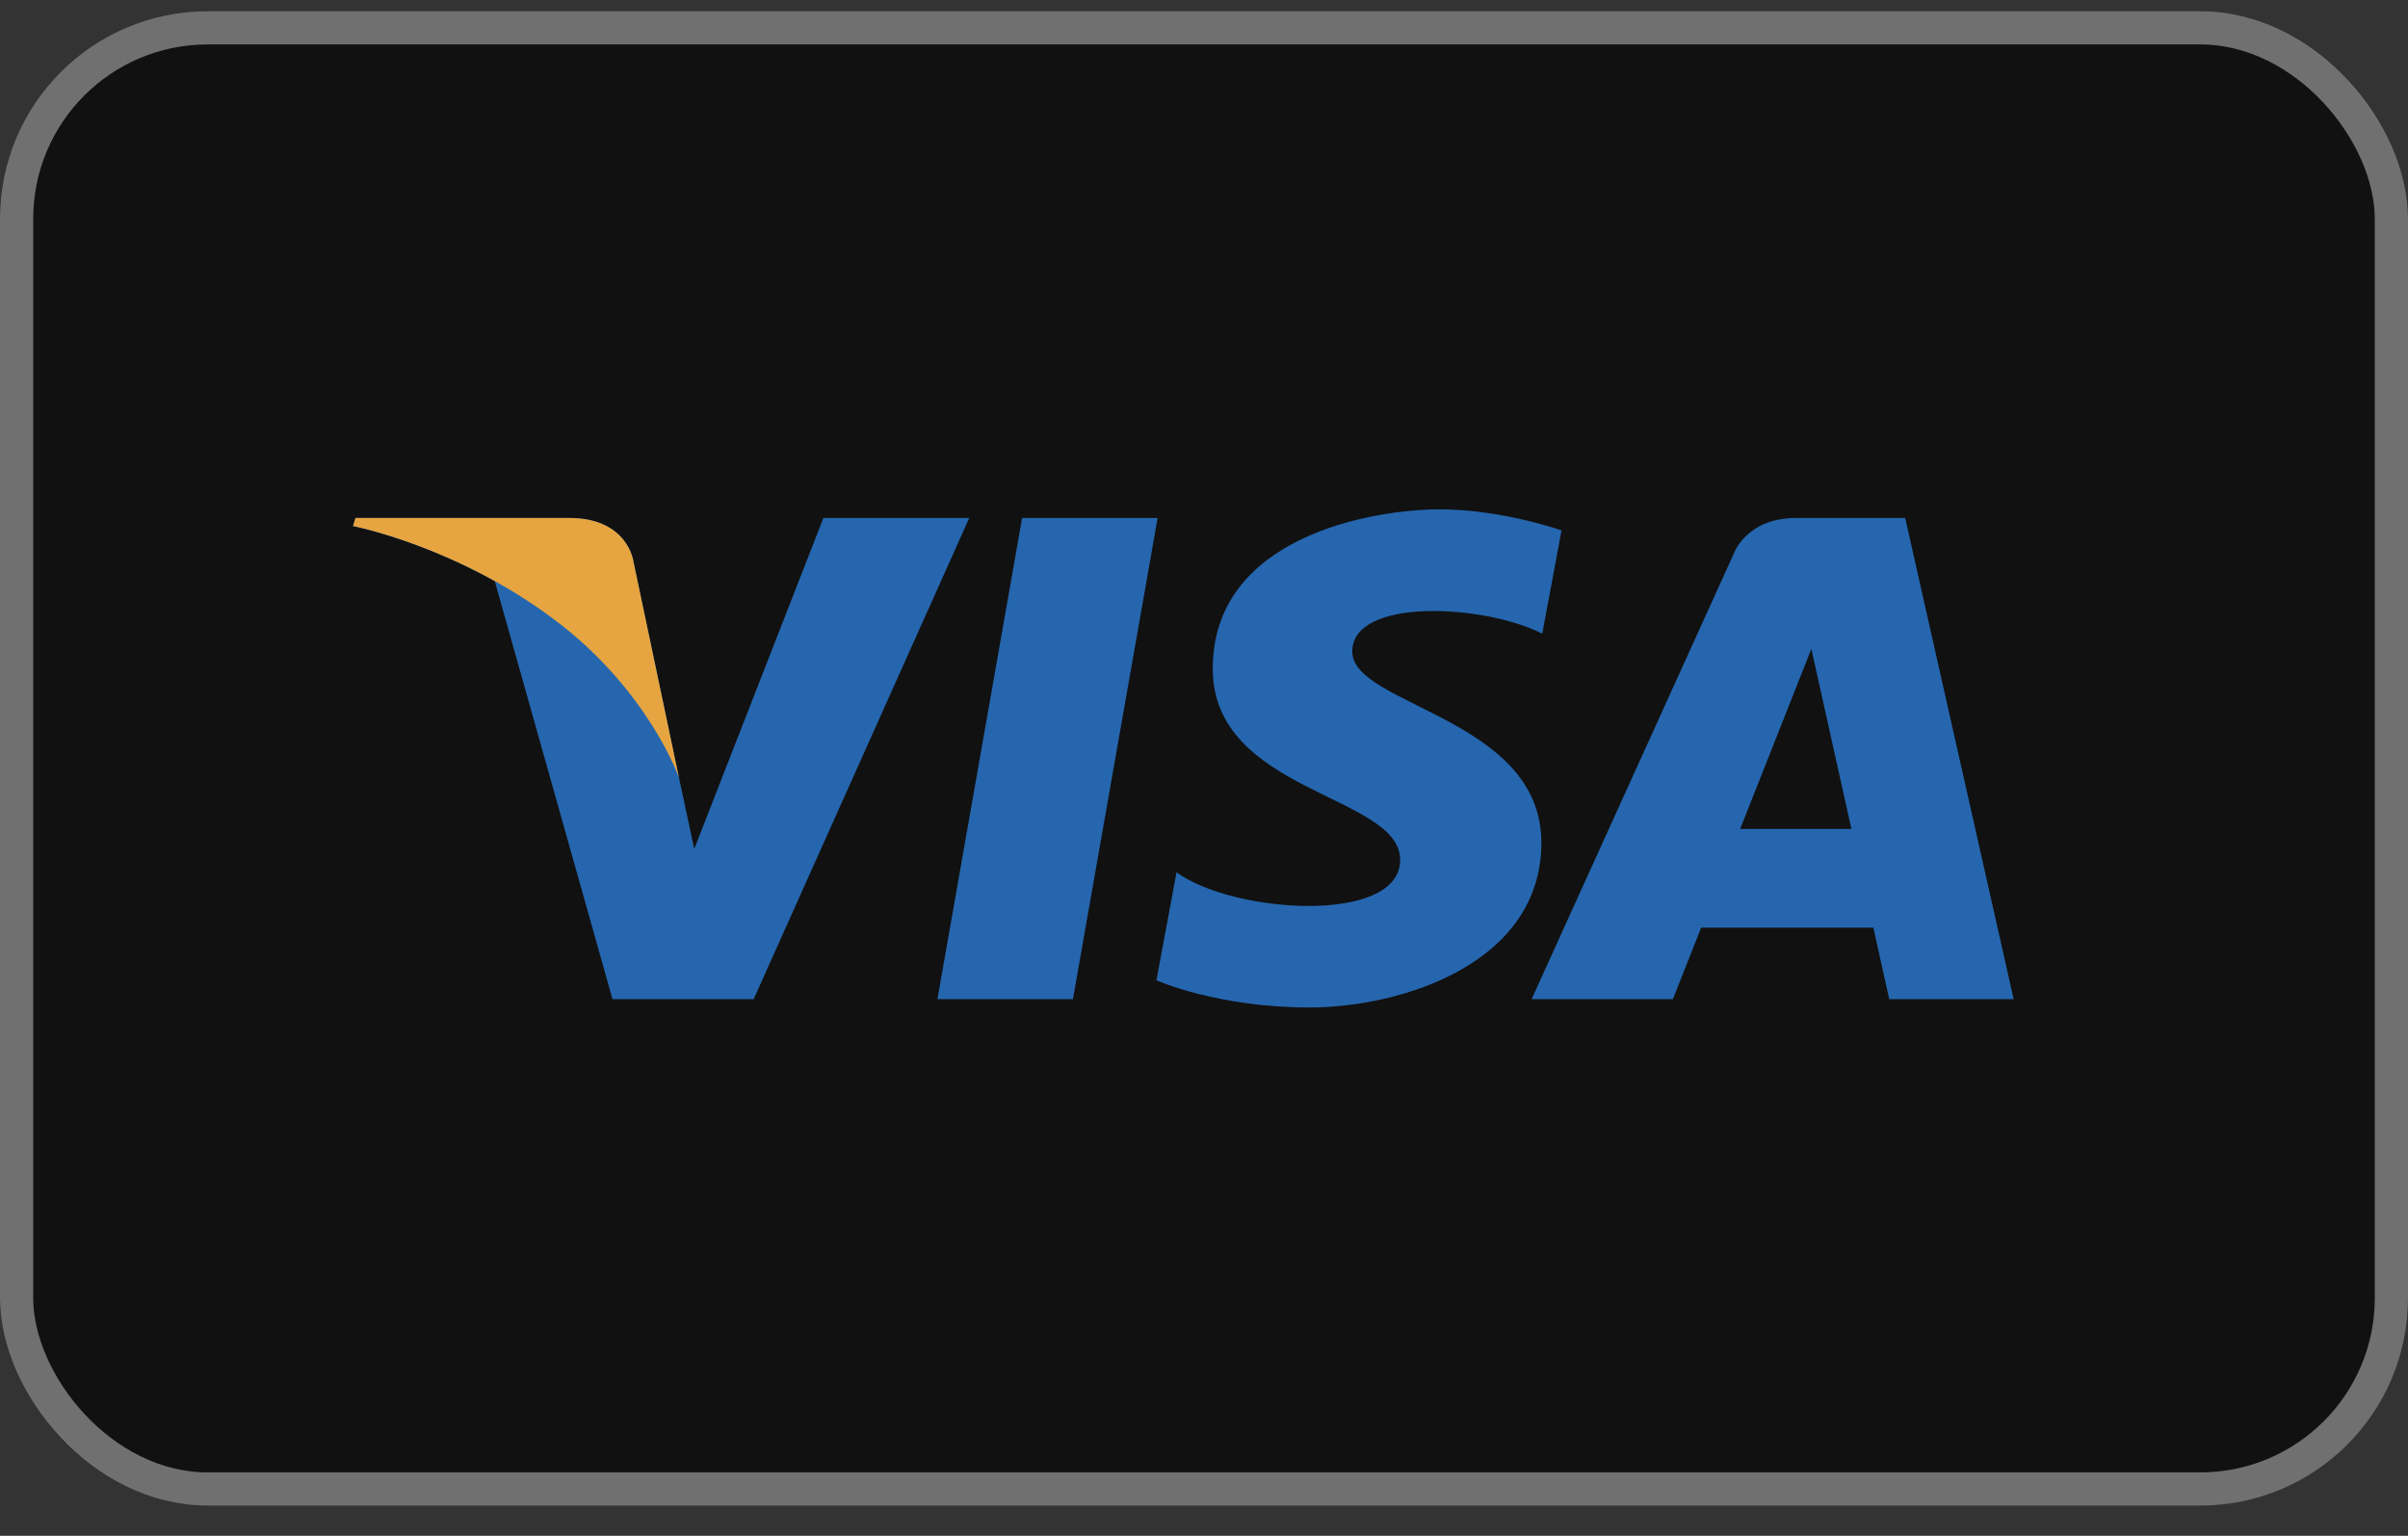 <svg width="58" height="37" viewBox="0 0 58 37" fill="none" xmlns="http://www.w3.org/2000/svg">
<rect x="0" y="0" width="58" height="37" fill="#333333" stroke="none"/>
<rect y="0.271" width="58" height="36" rx="5" fill="#111111"/>
<rect x="0.4" y="0.671" width="57.2" height="35.2" rx="4.6" stroke="white" stroke-opacity="0.4" stroke-width="0.8"/>
<path d="M25.843 24.071H22.579L24.619 12.478H27.883L25.843 24.071ZM19.833 12.478L16.722 20.452L16.354 18.735L16.354 18.735L15.256 13.522C15.256 13.522 15.123 12.478 13.707 12.478H8.563L8.503 12.674C8.503 12.674 10.076 12.977 11.917 13.999L14.753 24.071H18.153L23.346 12.478H19.833ZM45.505 24.071H48.502L45.889 12.478H43.266C42.054 12.478 41.759 13.342 41.759 13.342L36.891 24.071H40.294L40.974 22.349H45.123L45.505 24.071ZM41.914 19.97L43.629 15.632L44.594 19.97H41.914ZM37.147 15.266L37.612 12.777C37.612 12.777 36.175 12.271 34.677 12.271C33.057 12.271 29.211 12.926 29.211 16.109C29.211 19.104 33.725 19.141 33.725 20.714C33.725 22.287 29.676 22.005 28.339 21.013L27.854 23.616C27.854 23.616 29.311 24.271 31.538 24.271C33.766 24.271 37.126 23.205 37.126 20.302C37.126 17.288 32.571 17.007 32.571 15.697C32.571 14.386 35.75 14.554 37.147 15.266Z" fill="#2566AF"/>
<path d="M16.354 18.735L15.256 13.522C15.256 13.522 15.123 12.478 13.707 12.478H8.563L8.503 12.674C8.503 12.674 10.975 13.148 13.347 14.923C15.614 16.62 16.354 18.735 16.354 18.735Z" fill="#E6A540"/>
</svg>
